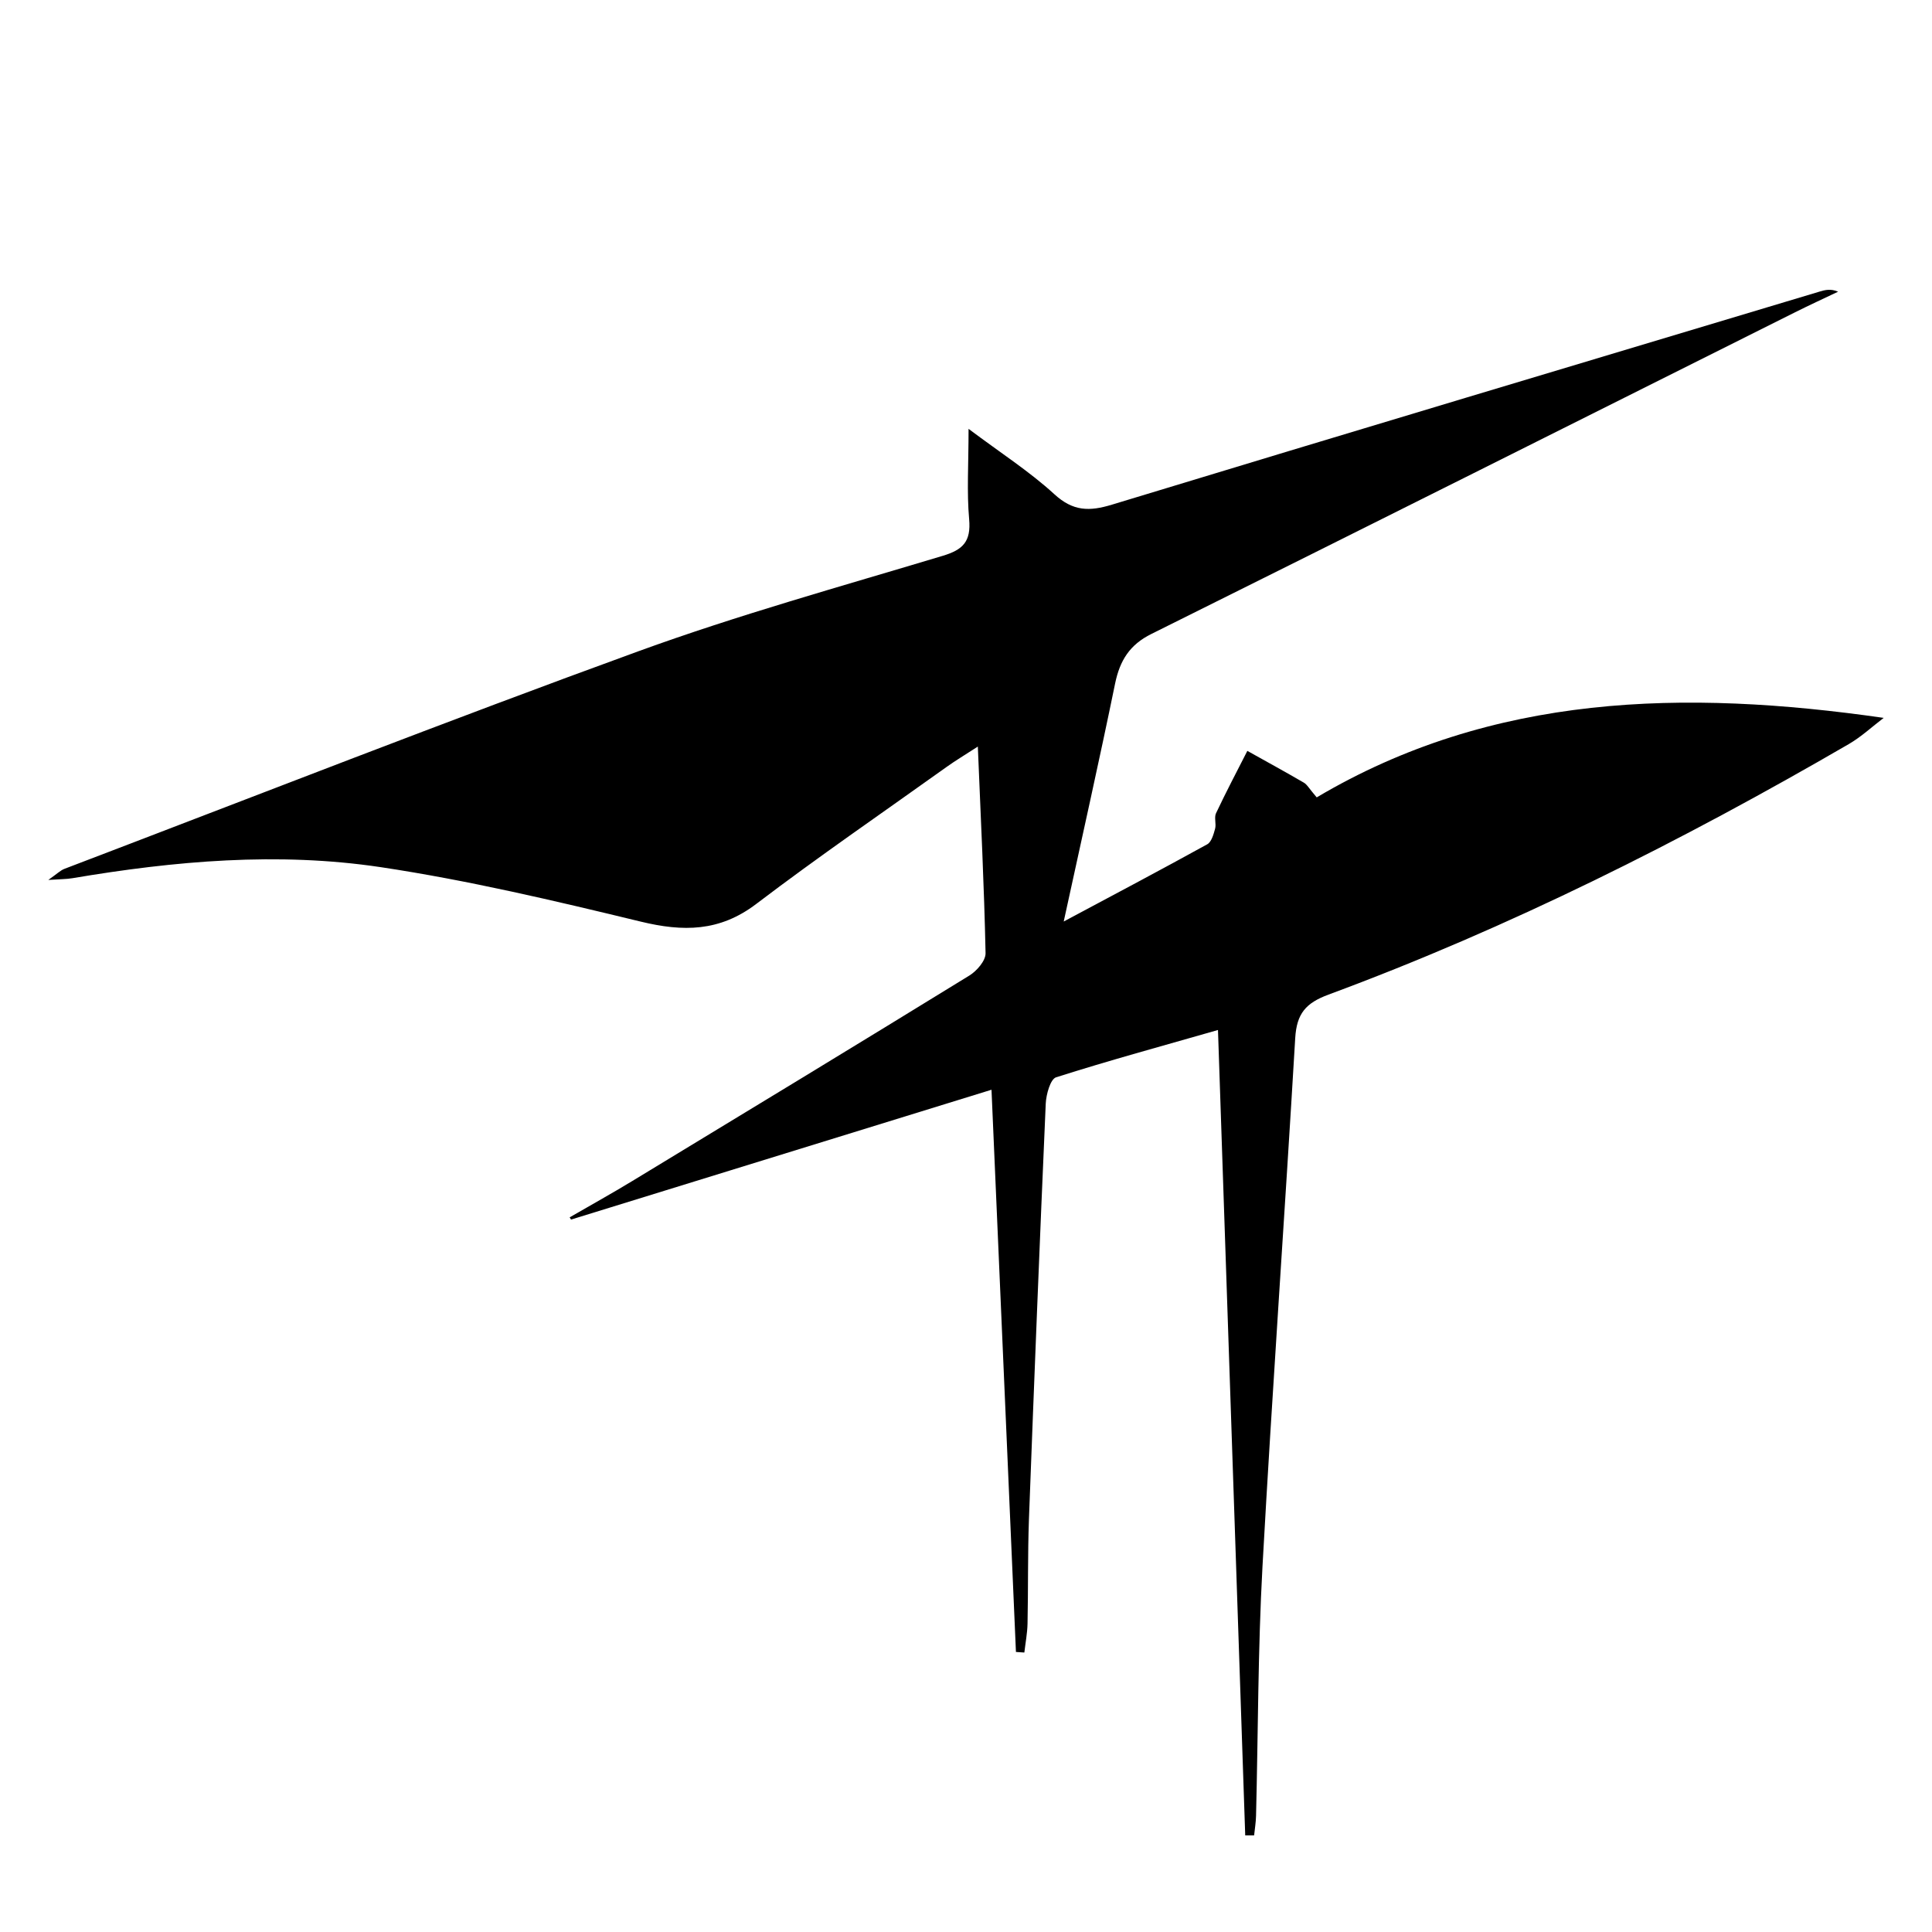 <svg width="40" height="40" viewBox="0 0 40 40" fill="none" xmlns="http://www.w3.org/2000/svg">
<path d="M7.879 17.953C9.69 18.225 11.483 18.649 13.266 19.081C14.141 19.293 14.896 19.293 15.656 18.716C16.948 17.734 18.286 16.817 19.605 15.874C19.785 15.745 19.977 15.631 20.245 15.457C20.307 16.963 20.376 18.348 20.405 19.734C20.409 19.89 20.222 20.104 20.069 20.198C17.748 21.626 15.418 23.04 13.089 24.453C12.663 24.712 12.225 24.954 11.794 25.204C11.804 25.22 11.813 25.235 11.823 25.25C14.702 24.362 17.581 23.472 20.528 22.562C20.702 26.571 20.868 30.386 21.034 34.202C21.093 34.206 21.15 34.21 21.208 34.214C21.231 34.014 21.27 33.813 21.274 33.613C21.289 32.895 21.277 32.176 21.303 31.458C21.411 28.587 21.525 25.716 21.651 22.847C21.66 22.658 21.747 22.343 21.864 22.305C22.959 21.956 24.07 21.654 25.217 21.325C25.407 26.953 25.595 32.477 25.781 38C25.842 38 25.903 38 25.965 38C25.979 37.865 26.002 37.73 26.005 37.594C26.048 35.875 26.044 34.154 26.138 32.438C26.34 28.788 26.601 25.143 26.816 21.494C26.846 20.985 27.035 20.766 27.506 20.592C31.25 19.206 34.815 17.415 38.278 15.405C38.536 15.255 38.76 15.045 39 14.863C34.876 14.27 30.898 14.354 27.261 16.509C27.105 16.327 27.062 16.242 26.993 16.203C26.607 15.978 26.214 15.764 25.825 15.546C25.606 15.975 25.382 16.402 25.176 16.838C25.134 16.927 25.185 17.059 25.157 17.16C25.125 17.276 25.081 17.433 24.995 17.48C24.058 17.997 23.113 18.497 22.023 19.079C22.405 17.324 22.761 15.741 23.087 14.152C23.186 13.67 23.393 13.346 23.837 13.126C28.285 10.914 32.725 8.687 37.168 6.464C37.461 6.318 37.759 6.18 38.056 6.039C37.905 5.974 37.786 6.002 37.669 6.038C32.786 7.504 27.901 8.964 23.023 10.448C22.554 10.591 22.217 10.588 21.829 10.232C21.316 9.762 20.725 9.383 20.053 8.879C20.053 9.622 20.015 10.189 20.065 10.748C20.107 11.216 19.934 11.383 19.517 11.508C17.41 12.142 15.286 12.731 13.219 13.483C9.239 14.931 5.295 16.478 1.338 17.987C1.251 18.019 1.18 18.093 1 18.218C1.253 18.201 1.379 18.203 1.501 18.182C3.618 17.824 5.753 17.635 7.878 17.953H7.879Z" fill="black"/>
</svg>
